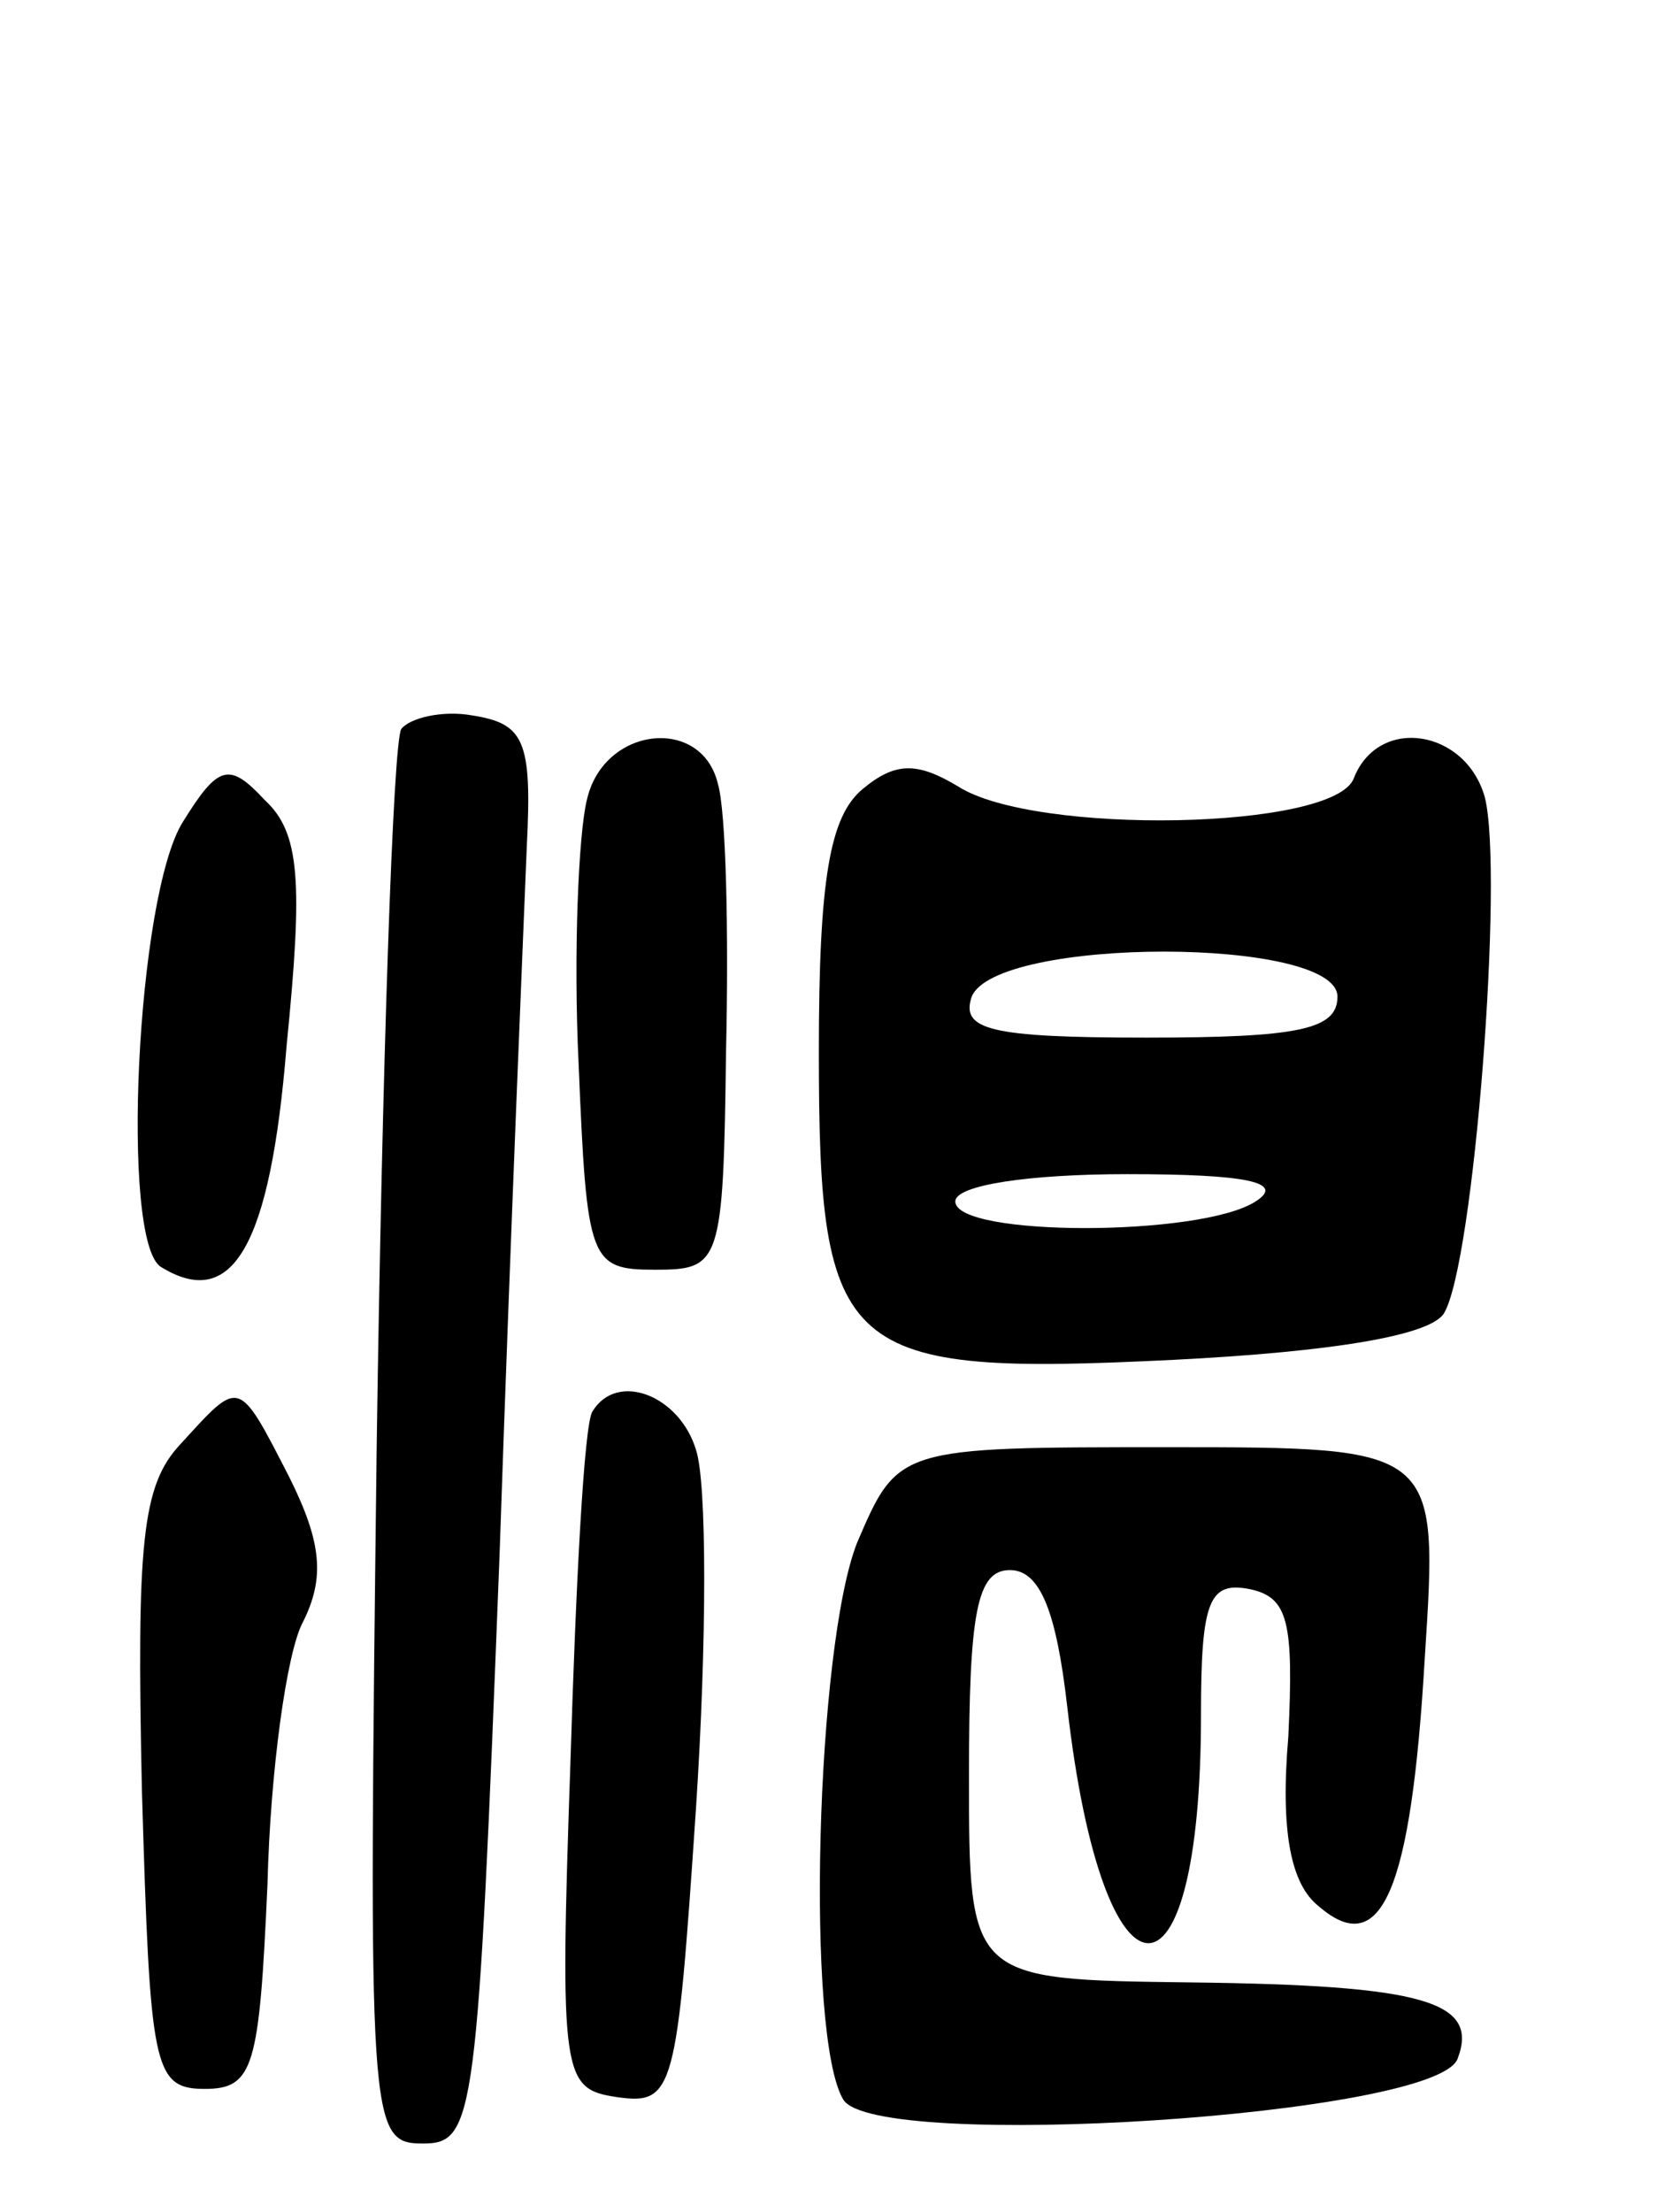 <svg version="1.0" xmlns="http://www.w3.org/2000/svg"
 width="61pt" height="81pt" viewBox="0 0 61 81"
 preserveAspectRatio="xMidYMid meet">
<g transform="translate(0,81) scale(0.1,-0.1)"
fill="#000000" stroke="none">
<path d="M147 543 c-3 -5 -7 -123 -9 -263 -3 -249 -3 -255 17 -255 19 0 20 9
28 215 4 118 9 235 10 260 2 39 -1 45 -20 48 -11 2 -23 -1 -26 -5z"/>
<path d="M215 517 c-3 -12 -5 -56 -3 -97 3 -72 4 -75 28 -75 24 0 25 2 26 80
1 44 0 88 -3 98 -6 25 -42 21 -48 -6z"/>
<path d="M496 525 c-7 -19 -117 -21 -145 -3 -15 9 -23 9 -35 -1 -12 -10 -16
-33 -16 -96 0 -112 8 -119 130 -113 59 3 94 9 99 17 11 18 22 161 15 189 -7
25 -39 30 -48 7z m-6 -80 c0 -12 -14 -15 -70 -15 -58 0 -68 3 -64 15 9 22 134
22 134 0z m-30 -75 c-20 -13 -110 -13 -110 0 0 6 27 10 63 10 44 0 58 -3 47
-10z"/>
<path d="M67 509 c-17 -27 -23 -154 -8 -163 26 -16 40 7 46 81 6 60 5 78 -8
90 -13 14 -17 13 -30 -8z"/>
<path d="M66 281 c-14 -15 -16 -36 -14 -127 3 -101 4 -109 23 -109 18 0 20 8
23 75 1 41 7 85 13 96 8 16 7 29 -5 53 -19 37 -18 36 -40 12z"/>
<path d="M217 293 c-3 -5 -6 -62 -8 -128 -4 -116 -3 -120 17 -123 21 -3 22 2
29 106 4 61 4 119 0 131 -6 20 -29 29 -38 14z"/>
<path d="M314 245 c-15 -38 -19 -181 -5 -204 12 -19 217 -6 225 15 8 21 -12
27 -98 28 -81 1 -81 1 -81 76 0 60 3 75 15 75 11 0 17 -15 21 -50 13 -114 49
-116 49 -3 0 42 3 49 18 46 14 -3 16 -12 14 -54 -3 -35 1 -54 11 -62 23 -20
34 5 39 91 5 77 5 77 -94 77 -99 0 -99 0 -114 -35z"/>
</g>
</svg>
